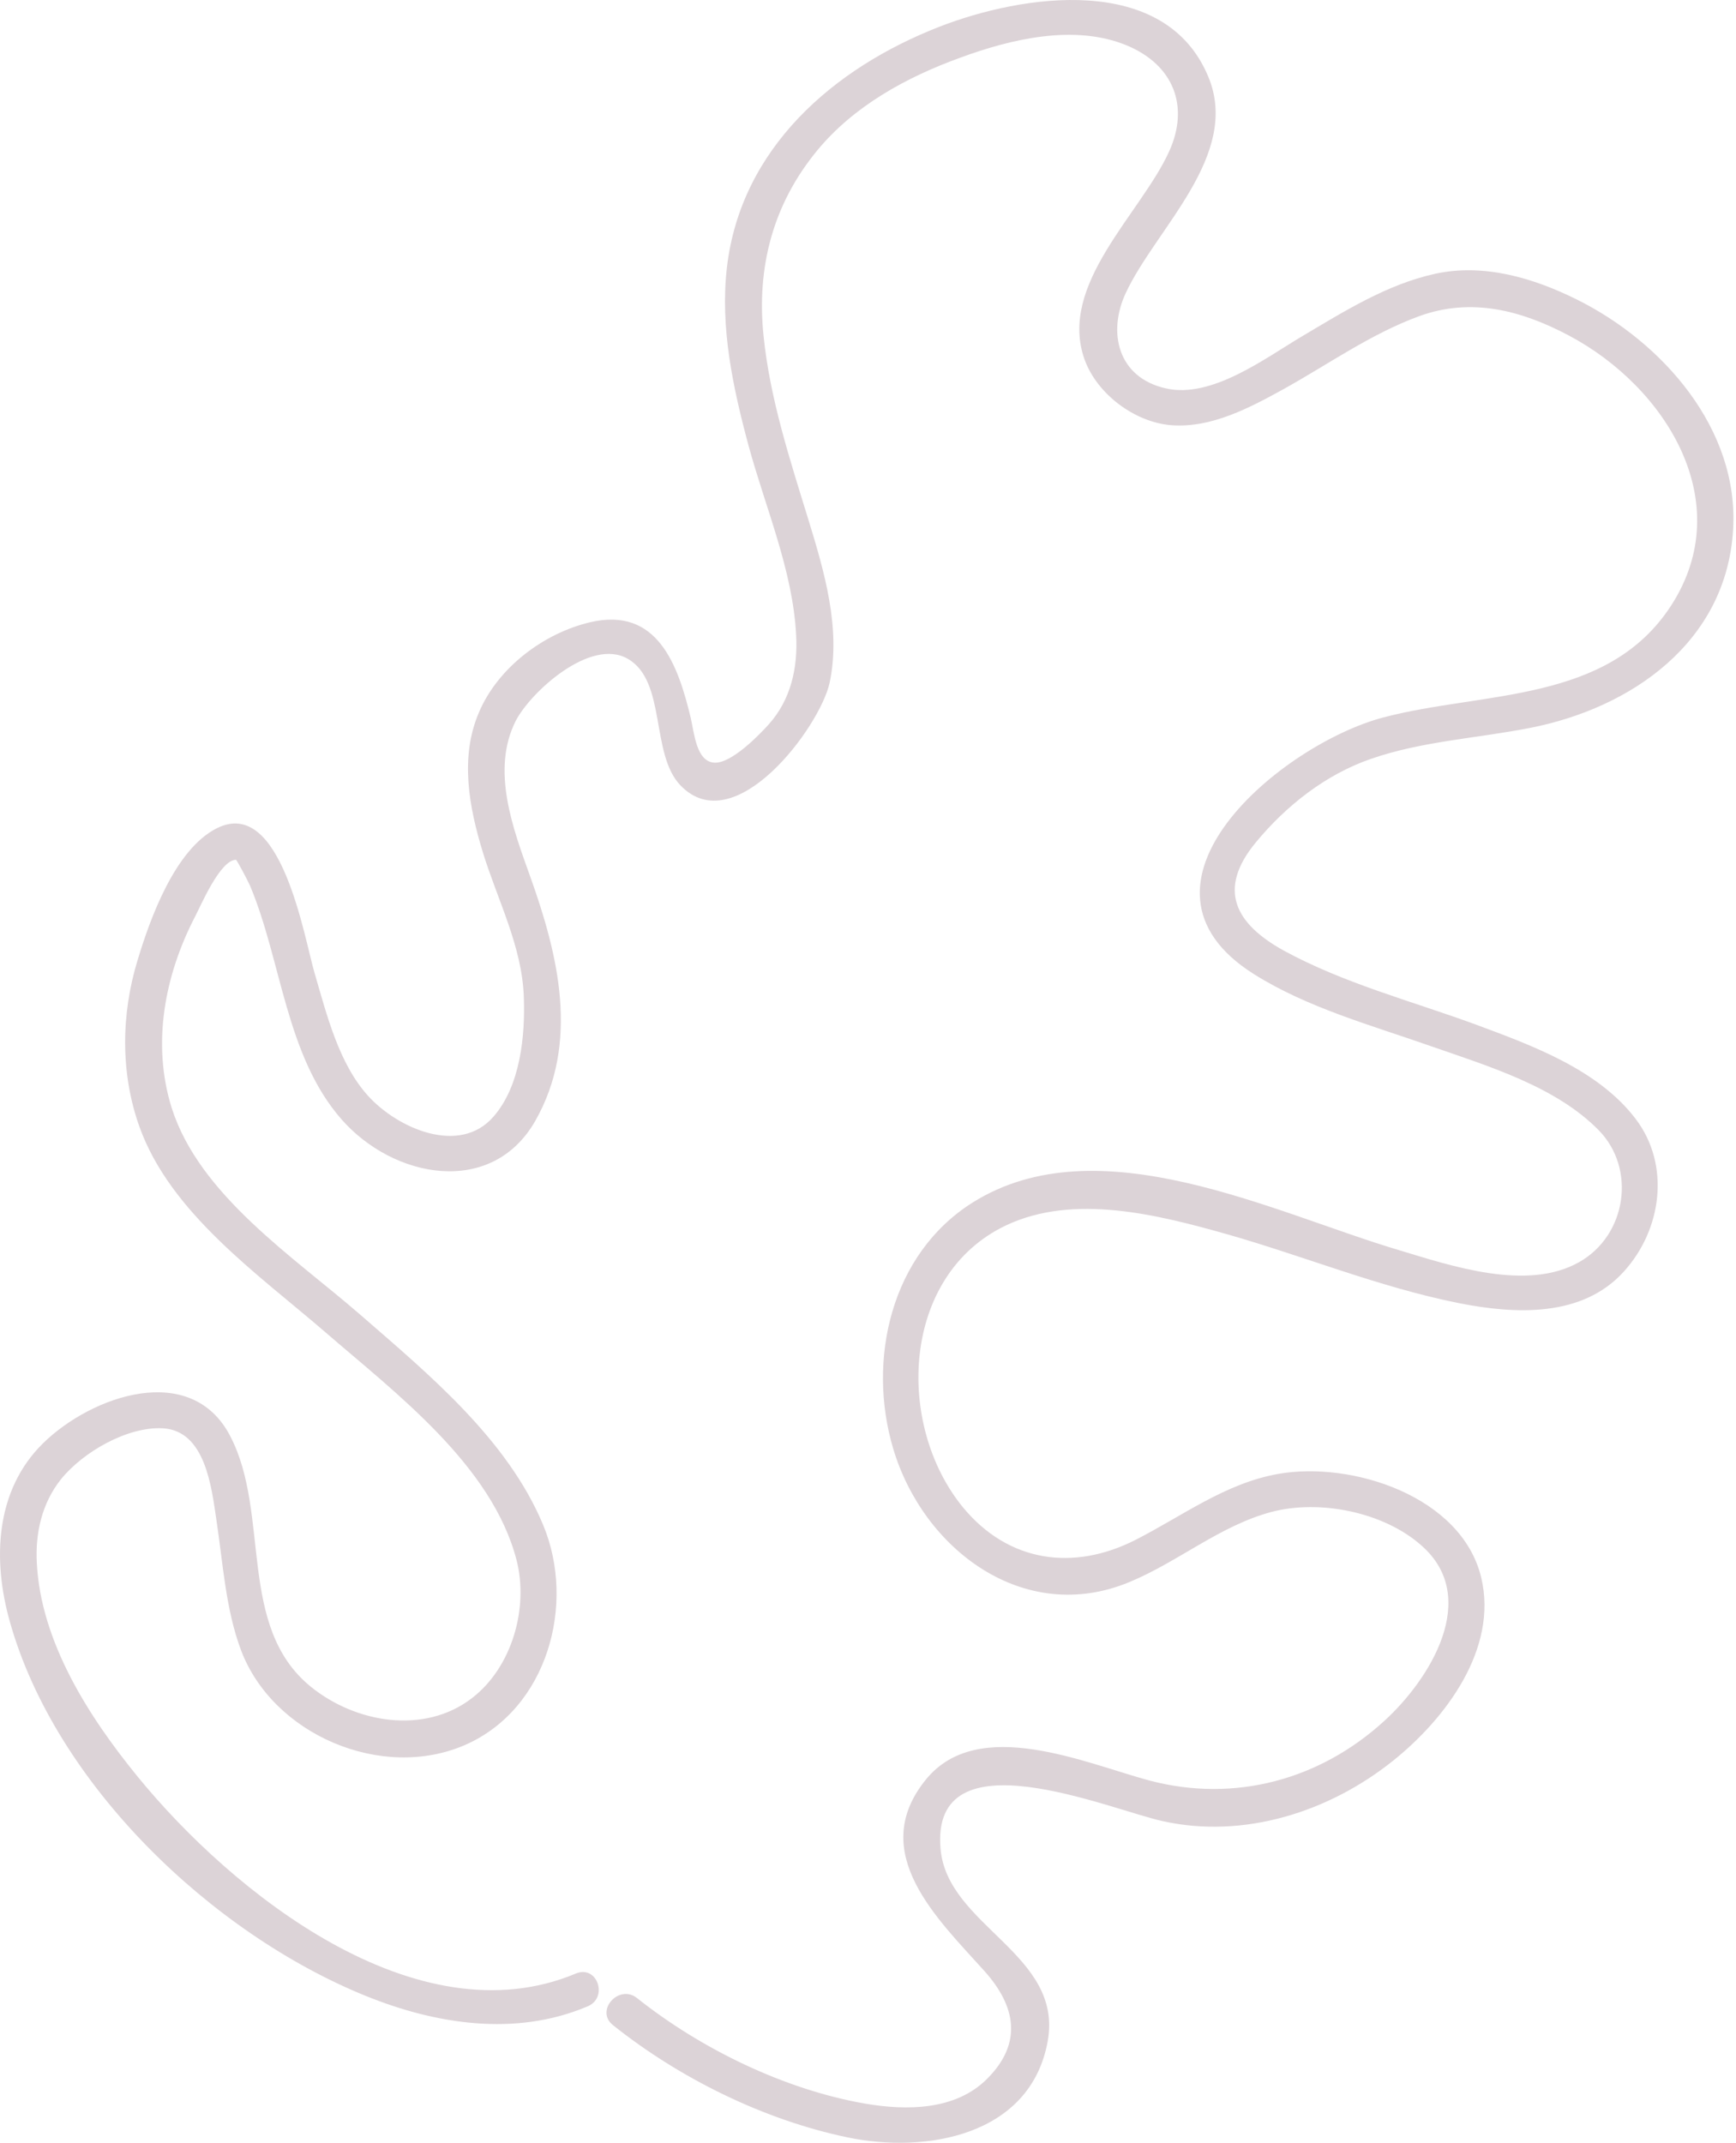 <svg width="175" height="216" viewBox="0 0 175 216" fill="none" xmlns="http://www.w3.org/2000/svg">
<g id="Group">
<path id="Vector" d="M58.062 198.933C41.969 205.682 23.363 190.728 13.861 179.072C8.947 173.049 4.107 165.502 3.711 157.534C3.548 154.527 4.231 151.518 6.142 149.12C8.364 146.358 12.88 143.762 16.451 143.979C20.714 144.248 21.327 149.951 21.816 153.218C22.478 157.579 22.736 162.162 24.284 166.314C27.484 174.865 38.494 179.567 46.905 175.886C55.198 172.245 58.08 161.682 54.751 153.717C51.147 145.062 43.182 138.496 36.274 132.488C29.613 126.701 20.085 120.461 17.302 111.662C15.28 105.193 16.606 98.278 19.681 92.364C20.226 91.334 22.183 86.684 23.786 86.669C23.877 86.682 24.951 88.712 25.213 89.298C28.397 96.898 28.797 106.364 34.39 112.79C39.63 118.813 49.566 120.703 53.966 112.977C58.444 105.095 56.286 96.283 53.452 88.37C51.721 83.541 49.479 77.645 51.982 72.681C53.448 69.802 59.509 64.236 63.28 66.407C67.208 68.655 65.544 75.987 68.588 79.161C74.049 84.871 82.65 73.287 83.63 68.833C84.79 63.363 83.096 57.61 81.493 52.391C79.629 46.325 77.607 40.182 76.967 33.815C76.26 26.928 77.927 20.573 82.371 15.178C86.075 10.682 91.36 7.785 96.803 5.814C101.907 3.933 108.303 2.403 113.573 4.572C118.348 6.559 119.908 10.75 117.86 15.257C115.046 21.497 106.618 28.68 109.333 36.242C110.592 39.73 114.391 42.564 118.054 42.86C122.095 43.181 126 41.094 129.41 39.215C133.914 36.711 138.207 33.646 143.064 31.87C148.312 29.964 153.359 31.273 158.174 33.833C167.908 39.005 175.194 50.599 168.481 61.009C162.079 70.924 149.551 69.662 139.47 72.315C129.207 75.008 112.141 89.206 126.393 98.188C131.823 101.606 138.278 103.357 144.291 105.473C149.978 107.459 156.838 109.509 161.175 113.944C164.95 117.807 163.989 124.514 159.186 127.227C153.927 130.201 146.297 127.605 141.002 126.01C128.378 122.26 110.75 113.256 98.061 121.211C89.824 126.376 87.372 137.056 90.039 146.024C93.073 156.215 103.256 163.887 113.855 159.475C118.776 157.438 122.965 153.801 128.148 152.415C132.993 151.121 139.487 152.403 143.3 155.798C149.281 161.051 144.14 169.286 139.549 173.47C133.033 179.427 124.463 181.728 115.934 179.498C109.492 177.786 98.599 172.85 93.309 179.417C87.371 186.767 94.554 193.465 99.245 198.694C102.381 202.206 103.133 205.929 99.505 209.553C96.319 212.746 91.393 212.765 87.221 212.053C79.098 210.642 70.683 206.55 64.219 201.414C62.404 199.957 59.948 202.668 61.789 204.137C68.5 209.495 76.994 213.691 85.43 215.453C93.332 217.111 103.871 215.303 105.608 205.797C107.243 196.954 95.468 194.18 94.811 186.343C93.807 174.625 111.849 182.405 117.195 183.572C125.371 185.399 133.966 182.655 140.405 177.506C145.7 173.281 151.04 166.219 149.316 159.02C147.342 150.82 136.282 147.264 128.856 148.574C123.502 149.517 119.183 152.829 114.431 155.242C108.248 158.374 101.704 157.521 97.103 151.98C90.242 143.654 90.819 128.563 101.403 123.526C108.264 120.276 116.753 122.455 123.691 124.413C131.477 126.632 139.069 129.761 147.036 131.354C152.695 132.481 159.486 132.839 163.697 128.173C167.519 123.963 168.416 117.452 164.9 112.808C161.109 107.799 154.404 105.371 148.743 103.268C142.299 100.905 135.466 99.128 129.424 95.828C124.492 93.112 122.698 89.65 126.571 84.946C129.625 81.232 133.645 78.063 138.203 76.496C143.359 74.707 148.872 74.428 154.213 73.38C164.491 71.377 174.028 64.714 174.706 53.411C175.334 43.255 167.611 34.5 158.973 30.2C154.589 28.017 149.568 26.525 144.67 27.598C139.812 28.658 135.439 31.423 131.235 33.914C127.539 36.105 122.14 40.212 117.524 39.15C112.66 38.061 111.646 33.492 113.475 29.558C116.483 23.058 125.081 15.666 121.817 7.766C117.466 -2.789 103.031 -0.547 94.71 2.691C84.007 6.856 74.668 14.951 73.276 26.971C72.586 33 73.877 39.04 75.442 44.858C77.138 51.132 79.928 57.496 80.256 64.032C80.433 67.274 79.75 70.478 77.527 72.98C76.565 74.062 73.757 76.955 72.036 76.879C70.186 76.803 69.983 73.873 69.628 72.363C68.351 67.013 66.266 61.13 59.479 62.726C54.79 63.838 50.197 67.306 48.292 71.787C46.322 76.333 47.285 81.397 48.69 85.966C50.174 90.769 52.622 95.401 52.803 100.466C52.955 104.411 52.459 109.463 49.742 112.565C46.311 116.514 40.049 113.721 37.109 110.469C34.143 107.204 32.932 102.245 31.724 98.132C30.673 94.617 28.372 80.206 21.85 83.494C17.632 85.621 15.133 92.603 13.879 96.757C12.21 102.202 12.12 108.139 14.048 113.554C17.157 122.287 26.086 128.488 32.824 134.314C39.902 140.439 49.576 147.694 52.062 157.222C53.324 162.078 51.617 168.056 47.598 171.159C42.771 174.901 35.796 173.671 31.304 170.004C23.874 163.932 27.289 152.627 23.217 144.78C19.29 137.167 9.237 140.68 4.335 145.49C-0.516 150.26 -0.76 157.292 1.001 163.5C5.627 179.914 21.379 194.91 36.876 201.195C43.921 204.052 51.926 205.307 59.126 202.291C61.392 201.469 60.237 198.033 58.062 198.933Z" fill="#DCD3D7"/>
</g>
</svg>
